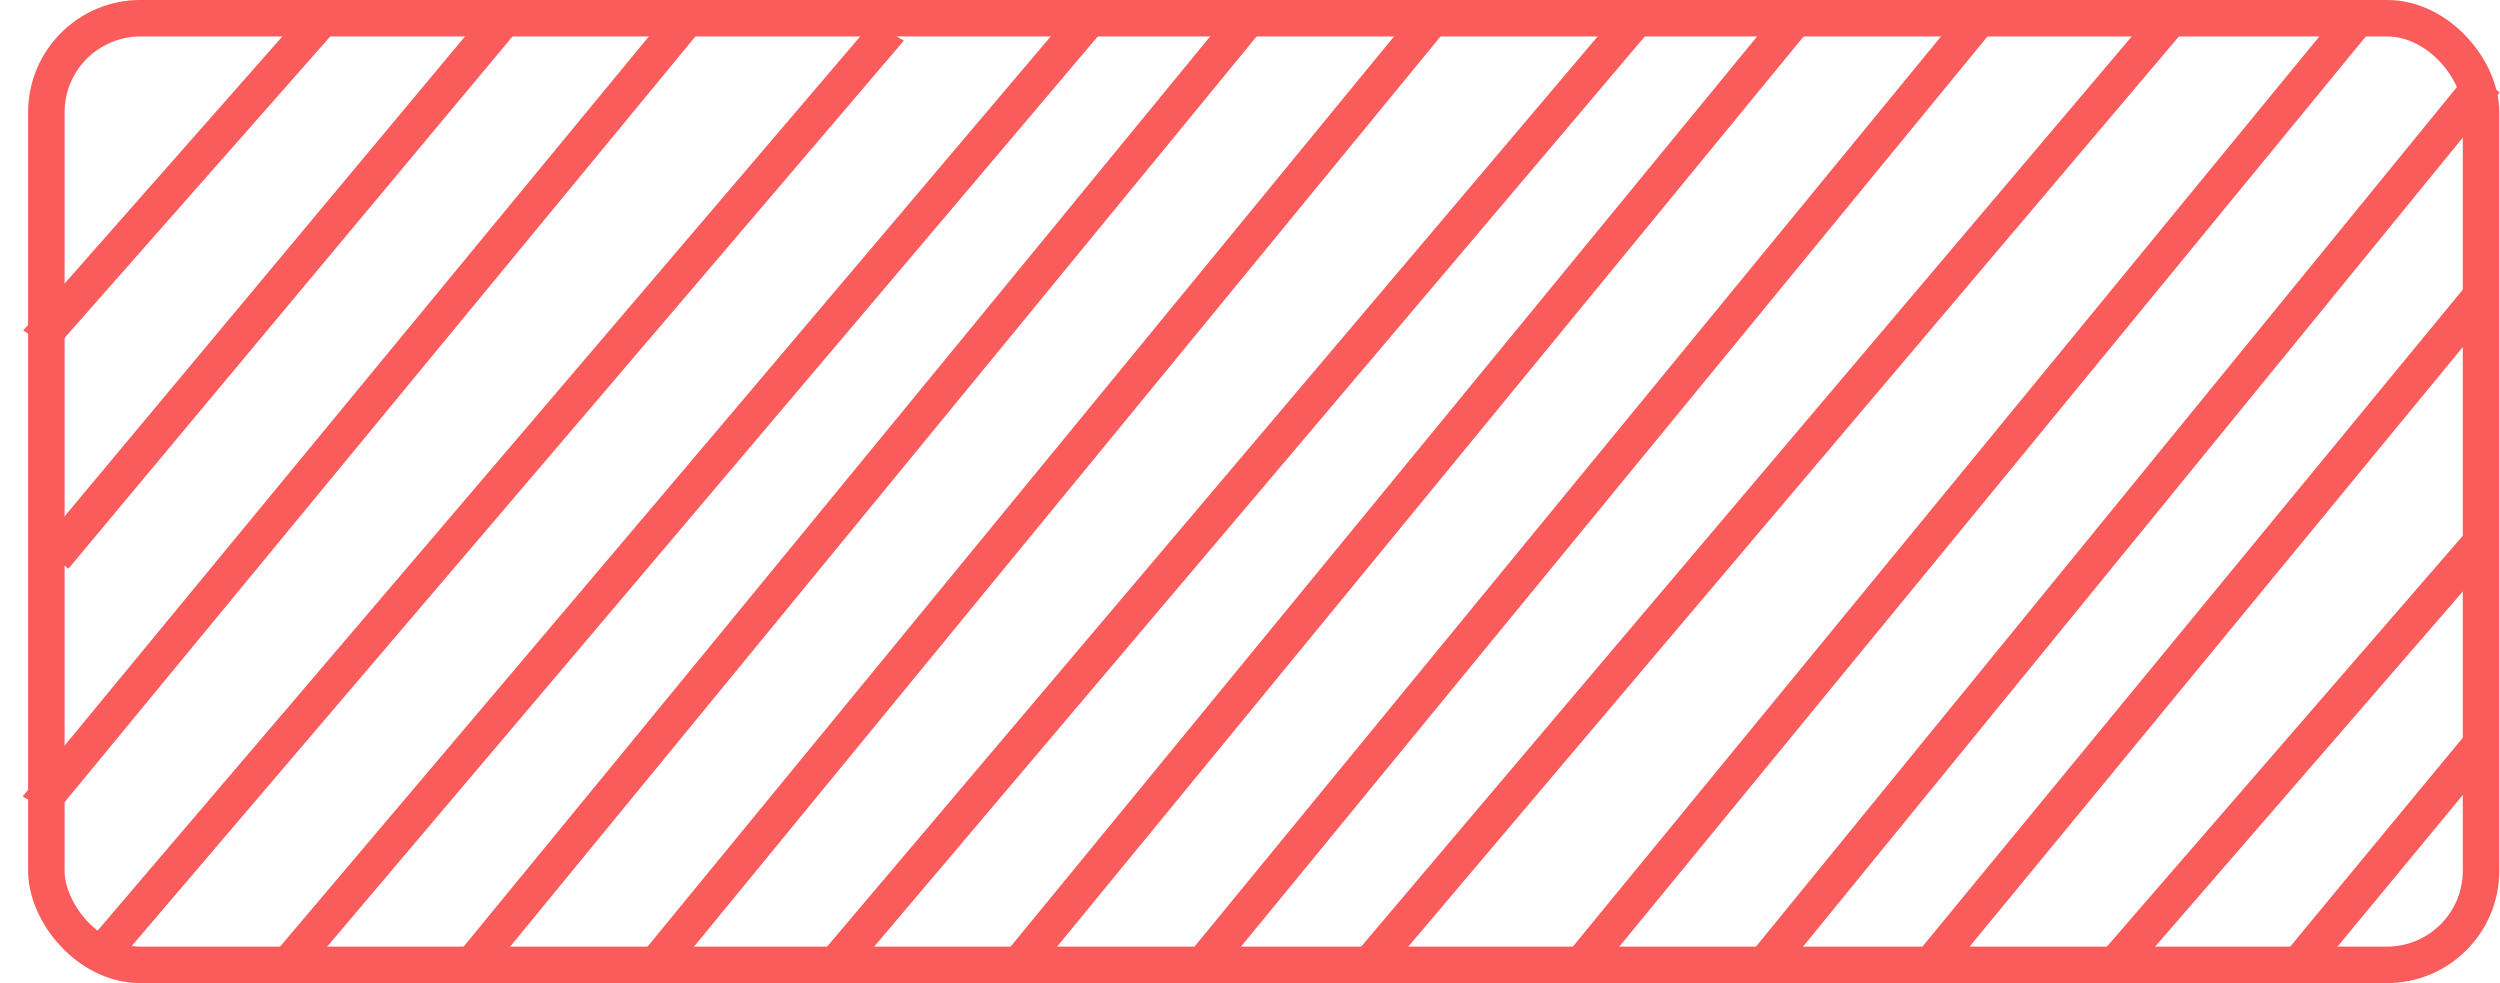 <svg width="89" height="35" viewBox="0 0 89 35" fill="none" xmlns="http://www.w3.org/2000/svg">
<rect x="1.65" y="0.649" width="86.675" height="33.7" rx="3.35" stroke="#FA5C5C" stroke-width="1.3"/>
<line y1="-0.65" x2="15.555" y2="-0.65" transform="matrix(0.661 -0.75 0.854 0.521 1.935 12.443)" stroke="#FA5C5C" stroke-width="1.3"/>
<path d="M1.935 19.832L17.834 0.777" stroke="#FA5C5C" stroke-width="1.3"/>
<line y1="-0.65" x2="36.011" y2="-0.65" transform="matrix(0.636 -0.772 0.869 0.495 1.935 29)" stroke="#FA5C5C" stroke-width="1.3"/>
<line y1="-0.65" x2="43.614" y2="-0.65" transform="matrix(0.649 -0.761 0.861 0.508 3.871 34.638)" stroke="#FA5C5C" stroke-width="1.3"/>
<line y1="-0.65" x2="44.852" y2="-0.65" transform="matrix(0.646 -0.763 0.863 0.506 10.548 34.999)" stroke="#FA5C5C" stroke-width="1.3"/>
<line y1="-0.65" x2="44.253" y2="-0.65" transform="matrix(0.634 -0.773 0.87 0.493 17.095 34.999)" stroke="#FA5C5C" stroke-width="1.3"/>
<line y1="-0.65" x2="44.253" y2="-0.65" transform="matrix(0.634 -0.773 0.87 0.493 23.642 34.999)" stroke="#FA5C5C" stroke-width="1.3"/>
<line y1="-0.65" x2="44.852" y2="-0.65" transform="matrix(0.646 -0.763 0.863 0.506 30.021 34.999)" stroke="#FA5C5C" stroke-width="1.3"/>
<line y1="-0.65" x2="44.253" y2="-0.65" transform="matrix(0.634 -0.773 0.87 0.493 36.568 34.999)" stroke="#FA5C5C" stroke-width="1.3"/>
<line y1="-0.65" x2="44.253" y2="-0.65" transform="matrix(0.634 -0.773 0.87 0.493 43.114 34.999)" stroke="#FA5C5C" stroke-width="1.3"/>
<line y1="-0.65" x2="44.852" y2="-0.65" transform="matrix(0.646 -0.763 0.863 0.506 49.035 34.999)" stroke="#FA5C5C" stroke-width="1.3"/>
<line y1="-0.65" x2="44.253" y2="-0.65" transform="matrix(0.634 -0.773 0.87 0.493 56.583 34.999)" stroke="#FA5C5C" stroke-width="1.3"/>
<line y1="-0.65" x2="40.912" y2="-0.65" transform="matrix(0.632 -0.775 0.775 0.632 63.129 34.999)" stroke="#FA5C5C" stroke-width="1.3"/>
<line y1="-0.65" x2="31.239" y2="-0.65" transform="matrix(0.635 -0.772 0.773 0.634 69.05 34.999)" stroke="#FA5C5C" stroke-width="1.3"/>
<line y1="-0.65" x2="20.006" y2="-0.65" transform="matrix(0.655 -0.756 0.756 0.654 75.597 34.999)" stroke="#FA5C5C" stroke-width="1.3"/>
<line y1="-0.65" x2="10.503" y2="-0.65" transform="matrix(0.637 -0.771 0.771 0.637 82.143 34.999)" stroke="#FA5C5C" stroke-width="1.3"/>
</svg>
